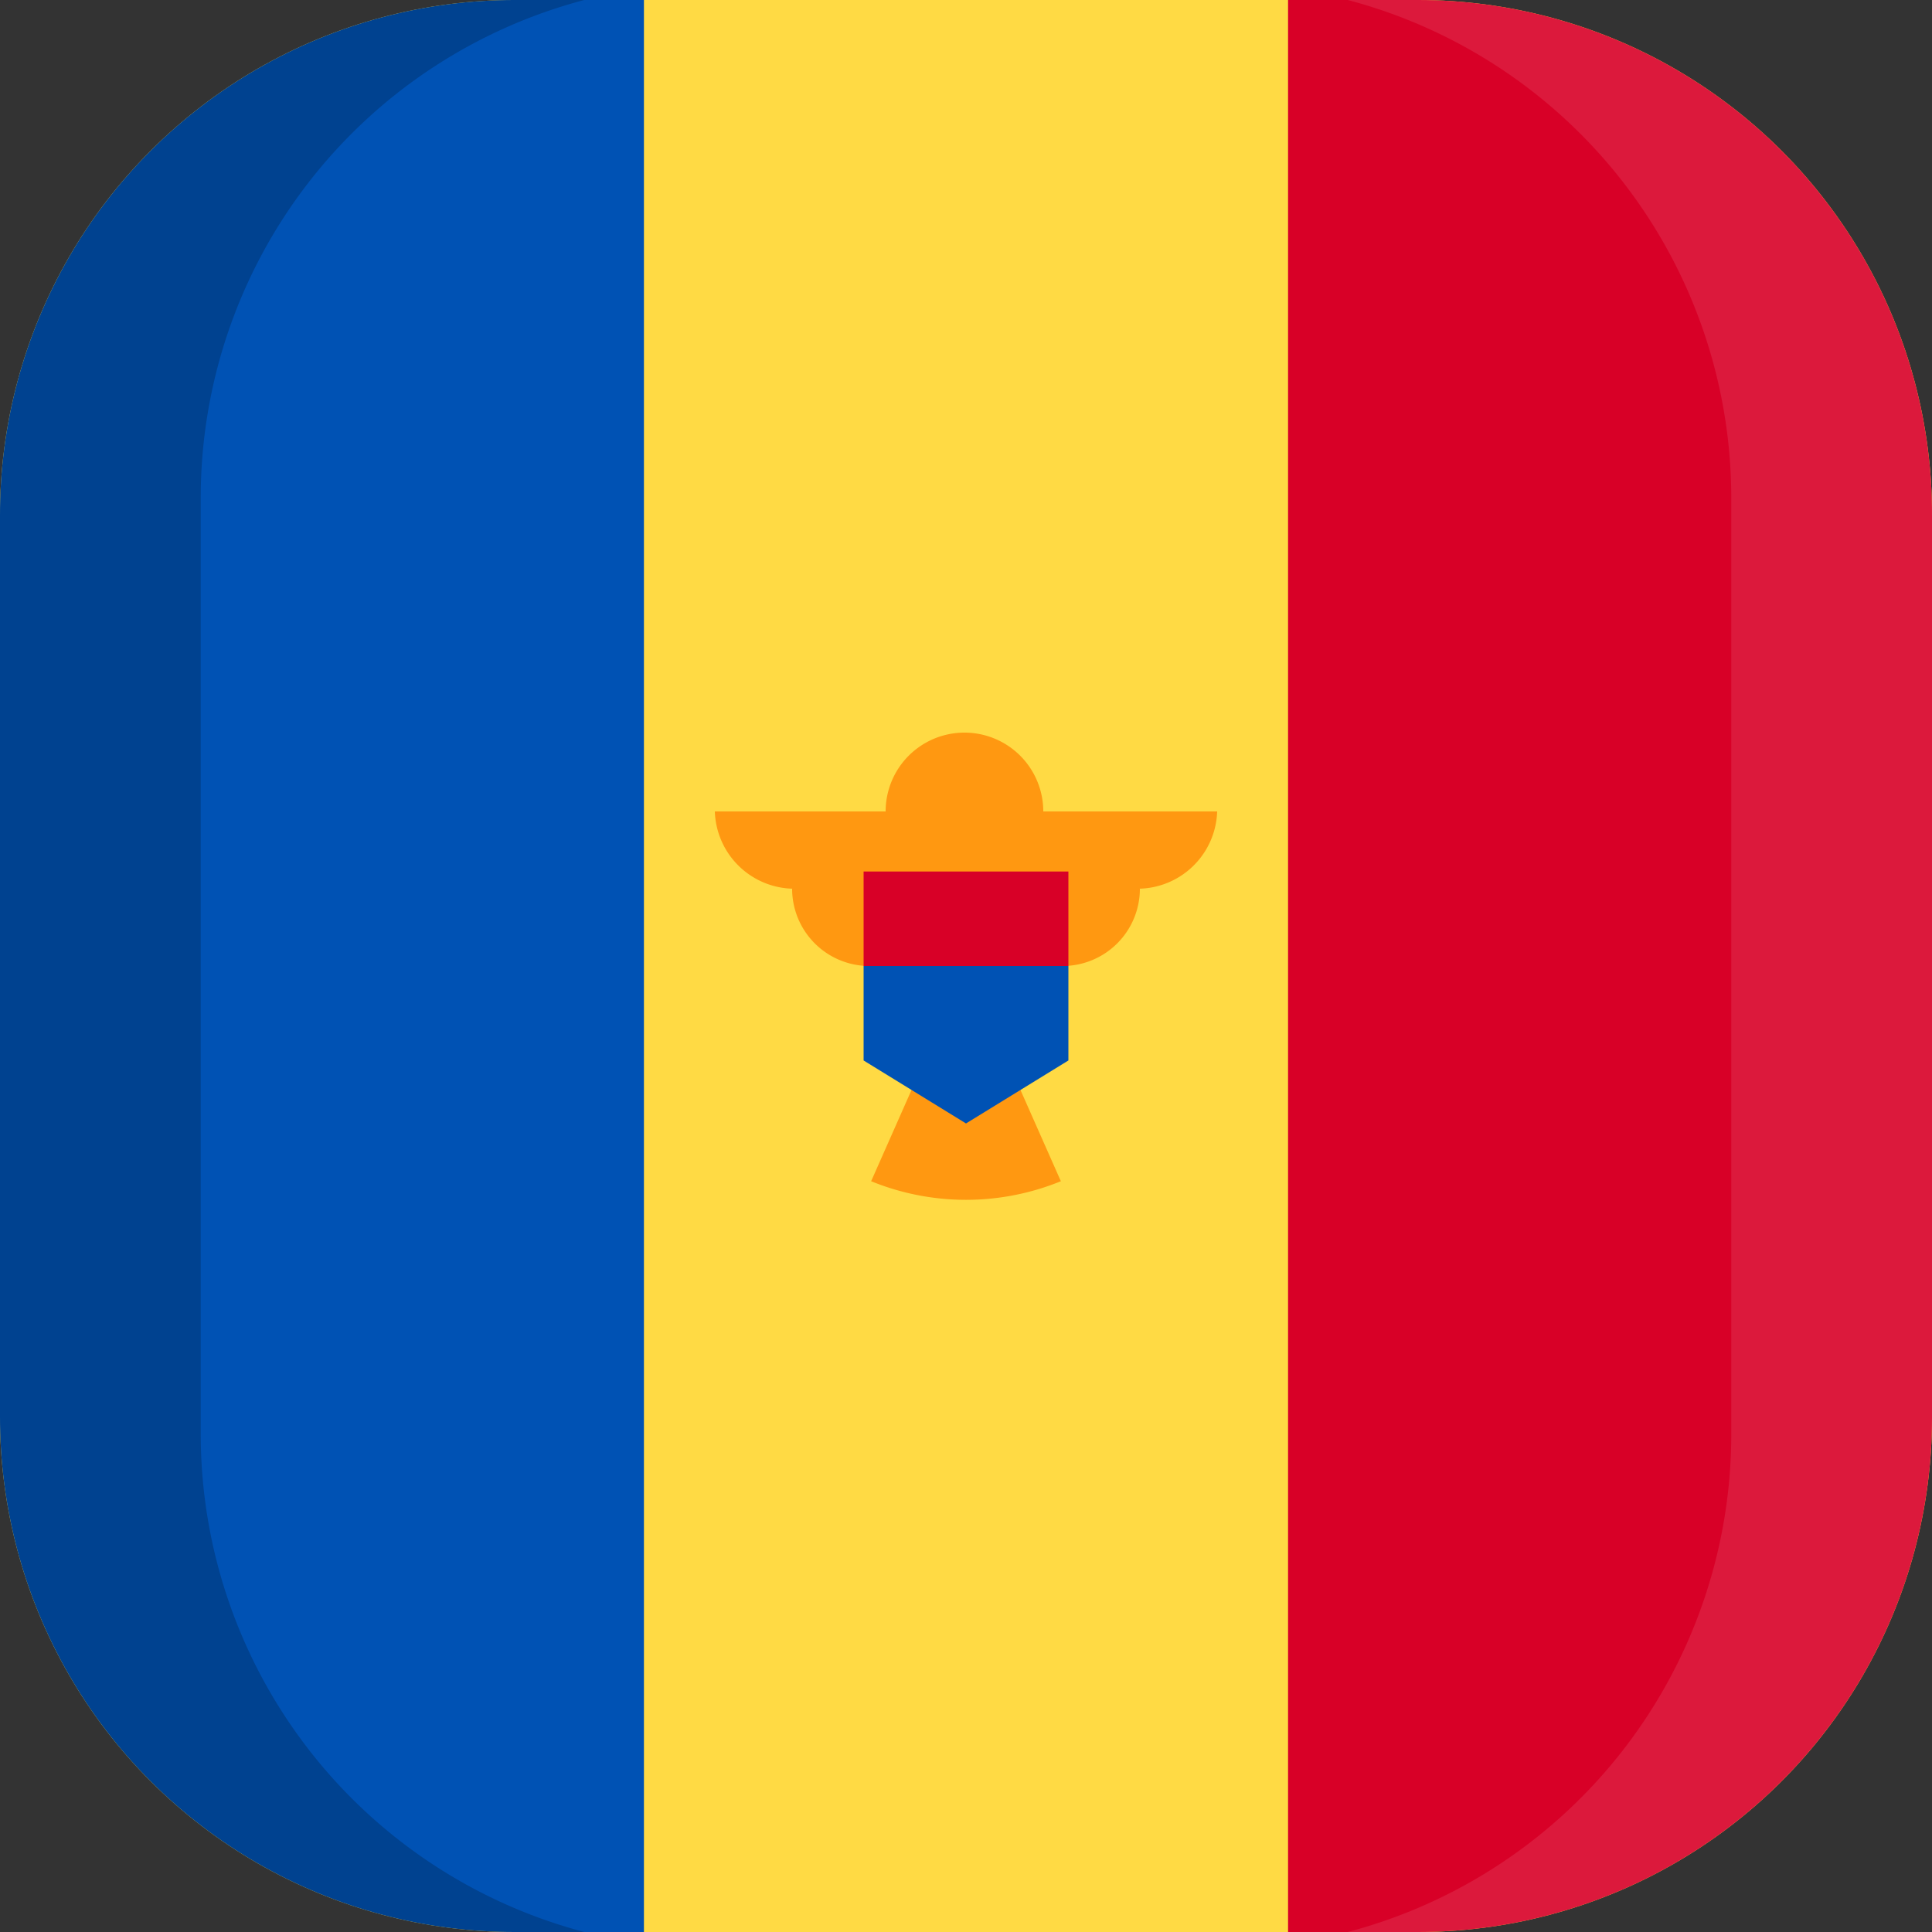 <svg xmlns="http://www.w3.org/2000/svg" xmlns:xlink="http://www.w3.org/1999/xlink" width="100" height="100" viewBox="0 0 100 100">
  <rect x="0" y="0" width="100" height="100" fill="#333333" stroke="none"/>
  <defs>
    <clipPath id="a">
      <path d="M73.3,100H26.7A26.63,26.63,0,0,1,0,73.3V26.7A26.63,26.63,0,0,1,26.7,0H73.4A26.61,26.61,0,0,1,100,26.7V73.4A26.61,26.61,0,0,1,73.3,100Z" fill="none"/>
    </clipPath>
  </defs>
  <title>flag_eu_e_moldova</title>
  <g clip-path="url(#a)">
    <g>
      <g>
        <rect width="100" height="100" fill="#ffda44"/>
        <rect width="33.33" height="100" fill="#0052b4"/>
        <rect x="66.67" width="33.33" height="100" fill="#d80027"/>
        <path d="M63,42h-9a4.08,4.08,0,0,0-8.16,0H37a4.13,4.13,0,0,0,4.14,4H41a4,4,0,0,0,4,4A4,4,0,0,0,48.25,54l-3.16,7.14a13,13,0,0,0,9.82,0L51.75,54A4,4,0,0,0,55,50a4,4,0,0,0,4-4H58.9A4.13,4.13,0,0,0,63,42Z" fill="#ff9811"/>
        <polygon points="50 47.55 44.7 50 44.7 54.89 50 58.15 55.3 54.89 55.3 50 50 47.55" fill="#0052b4"/>
        <rect x="44.7" y="45.11" width="10.6" height="4.89" fill="#d80027"/>
      </g>
      <g>
        <path d="M10.39,74.25V25.75A26.64,26.64,0,0,1,30.24,0H0V100H30.24A26.66,26.66,0,0,1,10.39,74.25Z" opacity="0.2" style="isolation: isolate"/>
        <path d="M89.61,25.75V74.24A26.64,26.64,0,0,1,69.76,100H100V0H69.76A26.66,26.66,0,0,1,89.61,25.75Z" fill="#fff" opacity="0.1" style="isolation: isolate"/>
      </g>
    </g>
  </g>
</svg>
